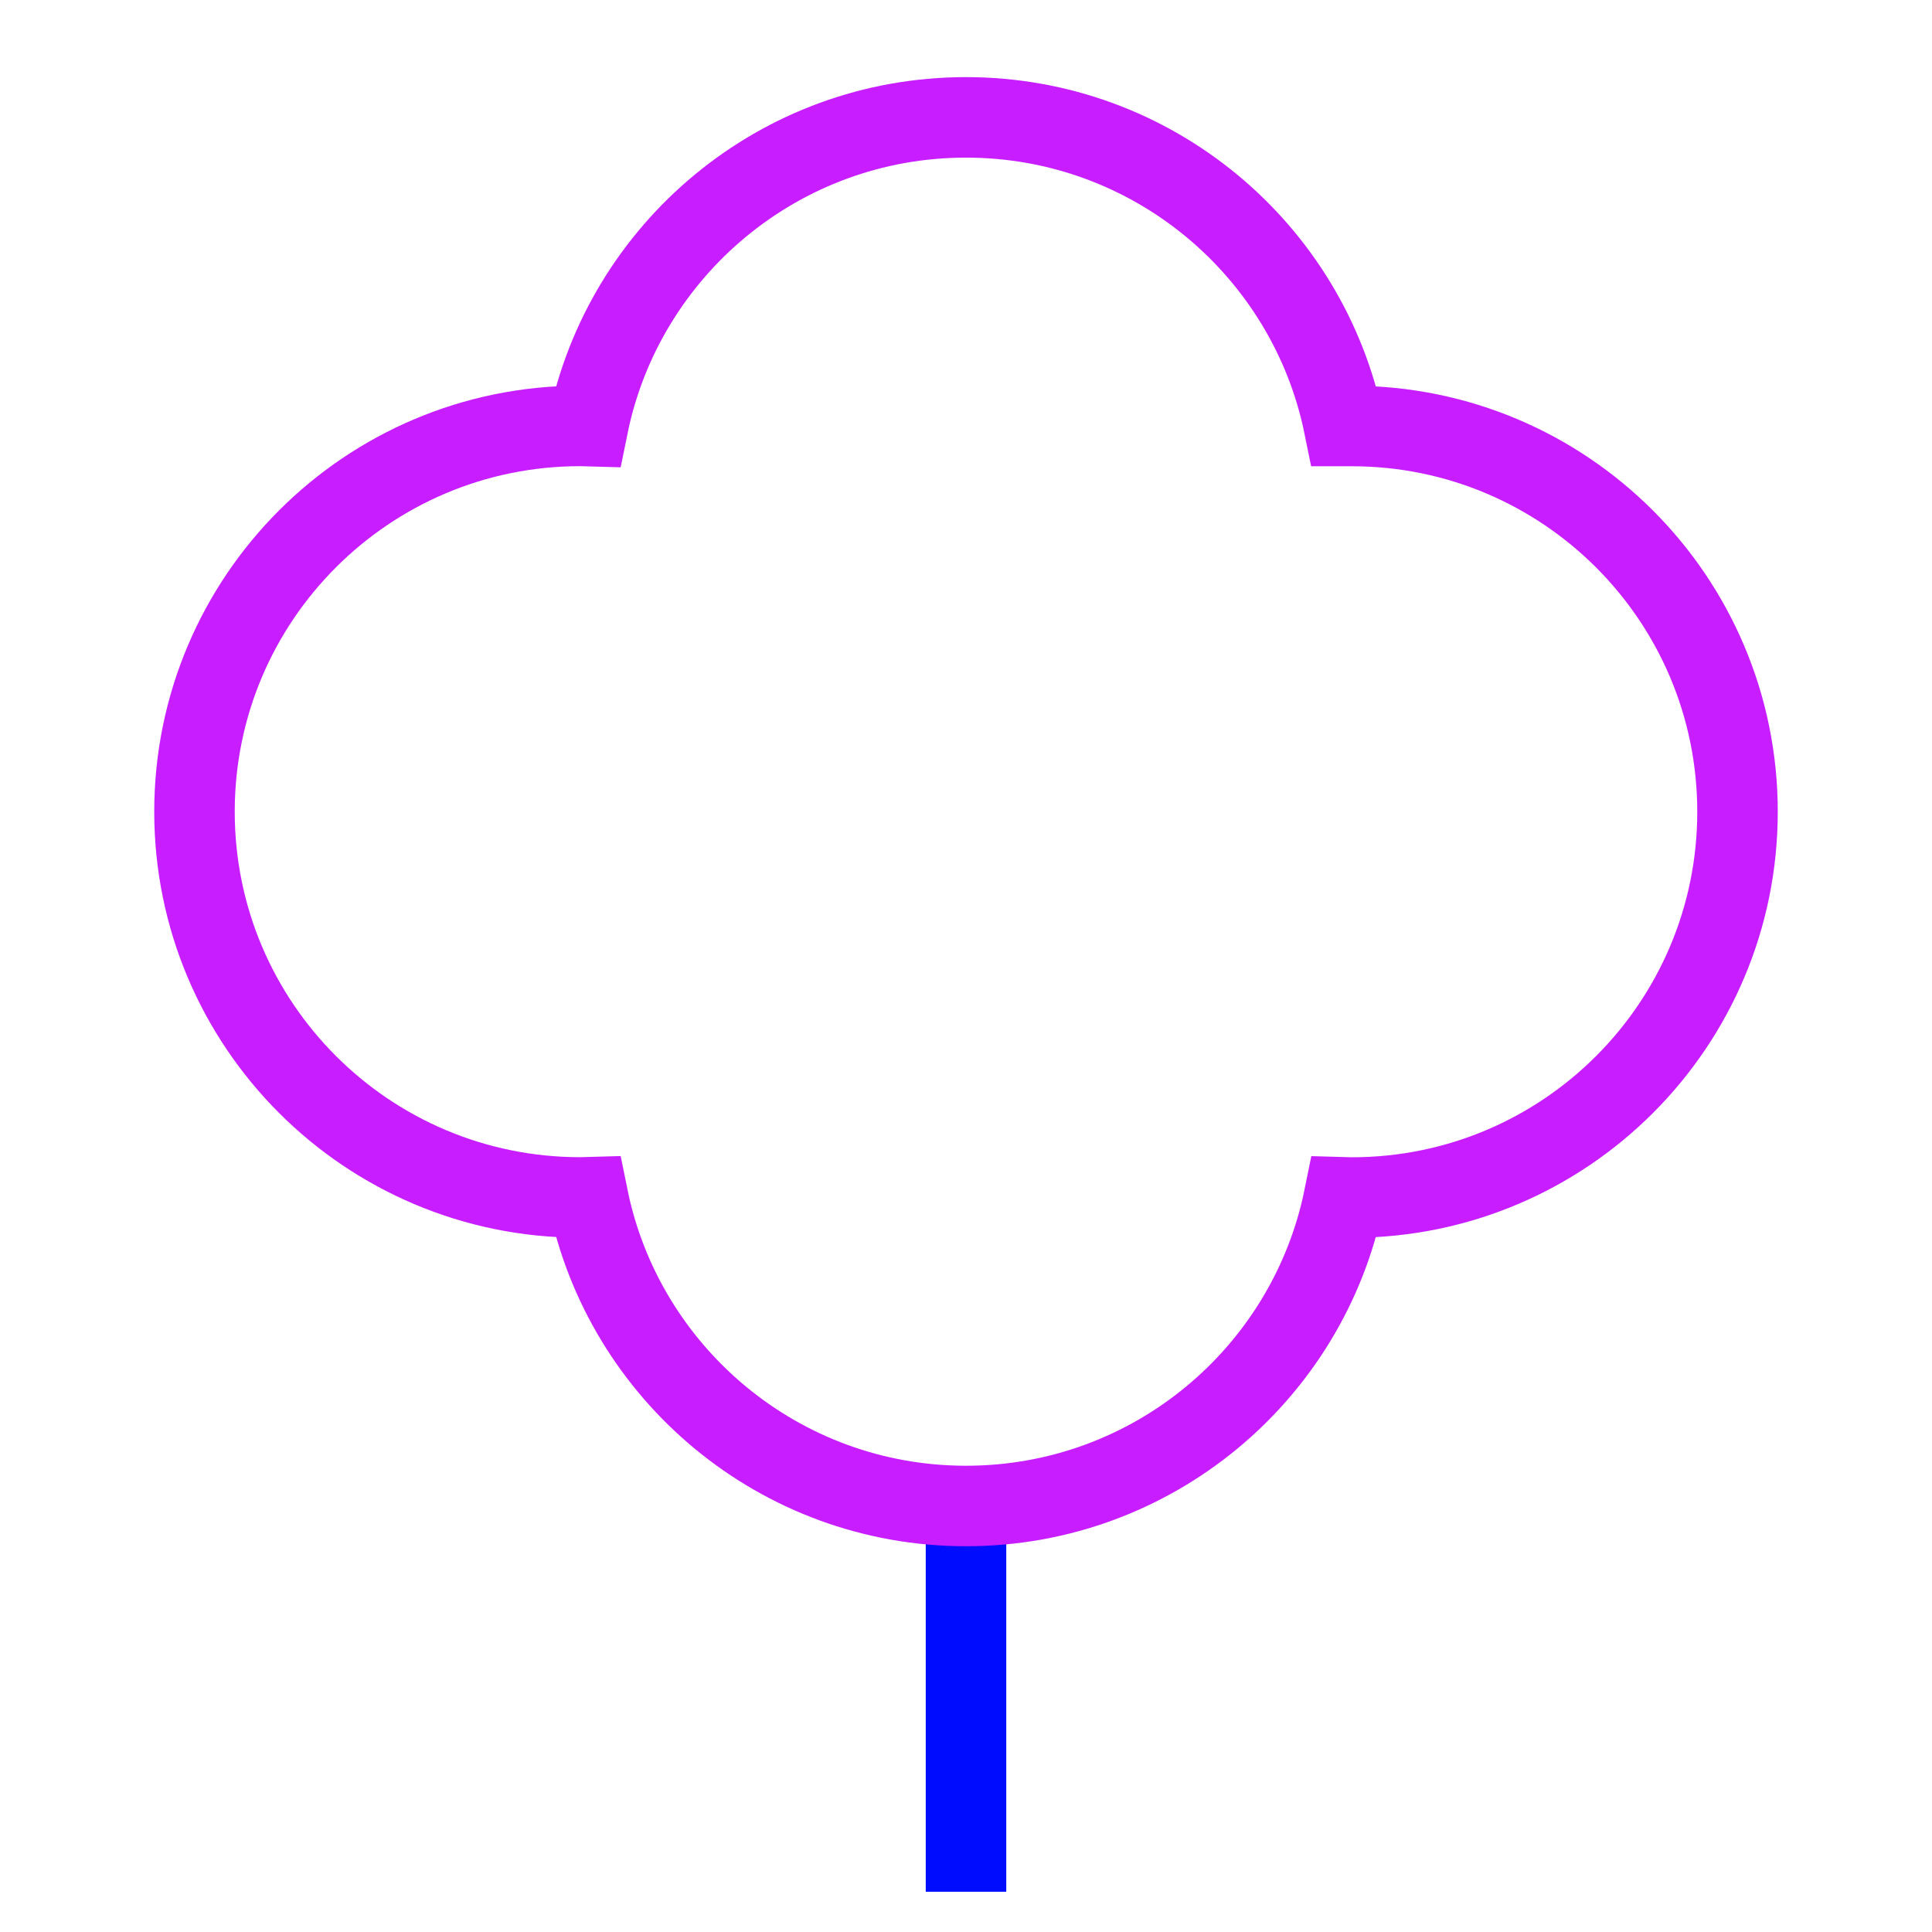 <svg xmlns="http://www.w3.org/2000/svg" fill="none" viewBox="-0.5 -0.5 24 24" id="Tree-3--Streamline-Sharp-Neon">
  <desc>
    Tree 3 Streamline Icon: https://streamlinehq.com
  </desc>
  <g id="tree-3--nature-tree-plant-cloud-shape-park">
    <path id="Vector 2495" stroke="#000cfe" d="M11.5 23v-4.792" stroke-width="1"></path>
    <path id="Union" stroke="#c71dff" d="M6.804 14.374C6.772 14.375 6.74 14.375 6.708 14.375c-2.646 0 -4.792 -2.145 -4.792 -4.792 0 -2.646 2.145 -4.792 4.792 -4.792 0.032 0 0.064 0 0.096 0.001C7.248 2.605 9.182 0.958 11.5 0.958s4.252 1.647 4.696 3.834C16.228 4.792 16.26 4.792 16.292 4.792c2.646 0 4.792 2.145 4.792 4.792 0 2.646 -2.145 4.792 -4.792 4.792 -0.032 0 -0.064 -0 -0.096 -0.001C15.752 16.562 13.818 18.208 11.5 18.208s-4.252 -1.647 -4.696 -3.834Z" stroke-width="1"></path>
  </g>
</svg>